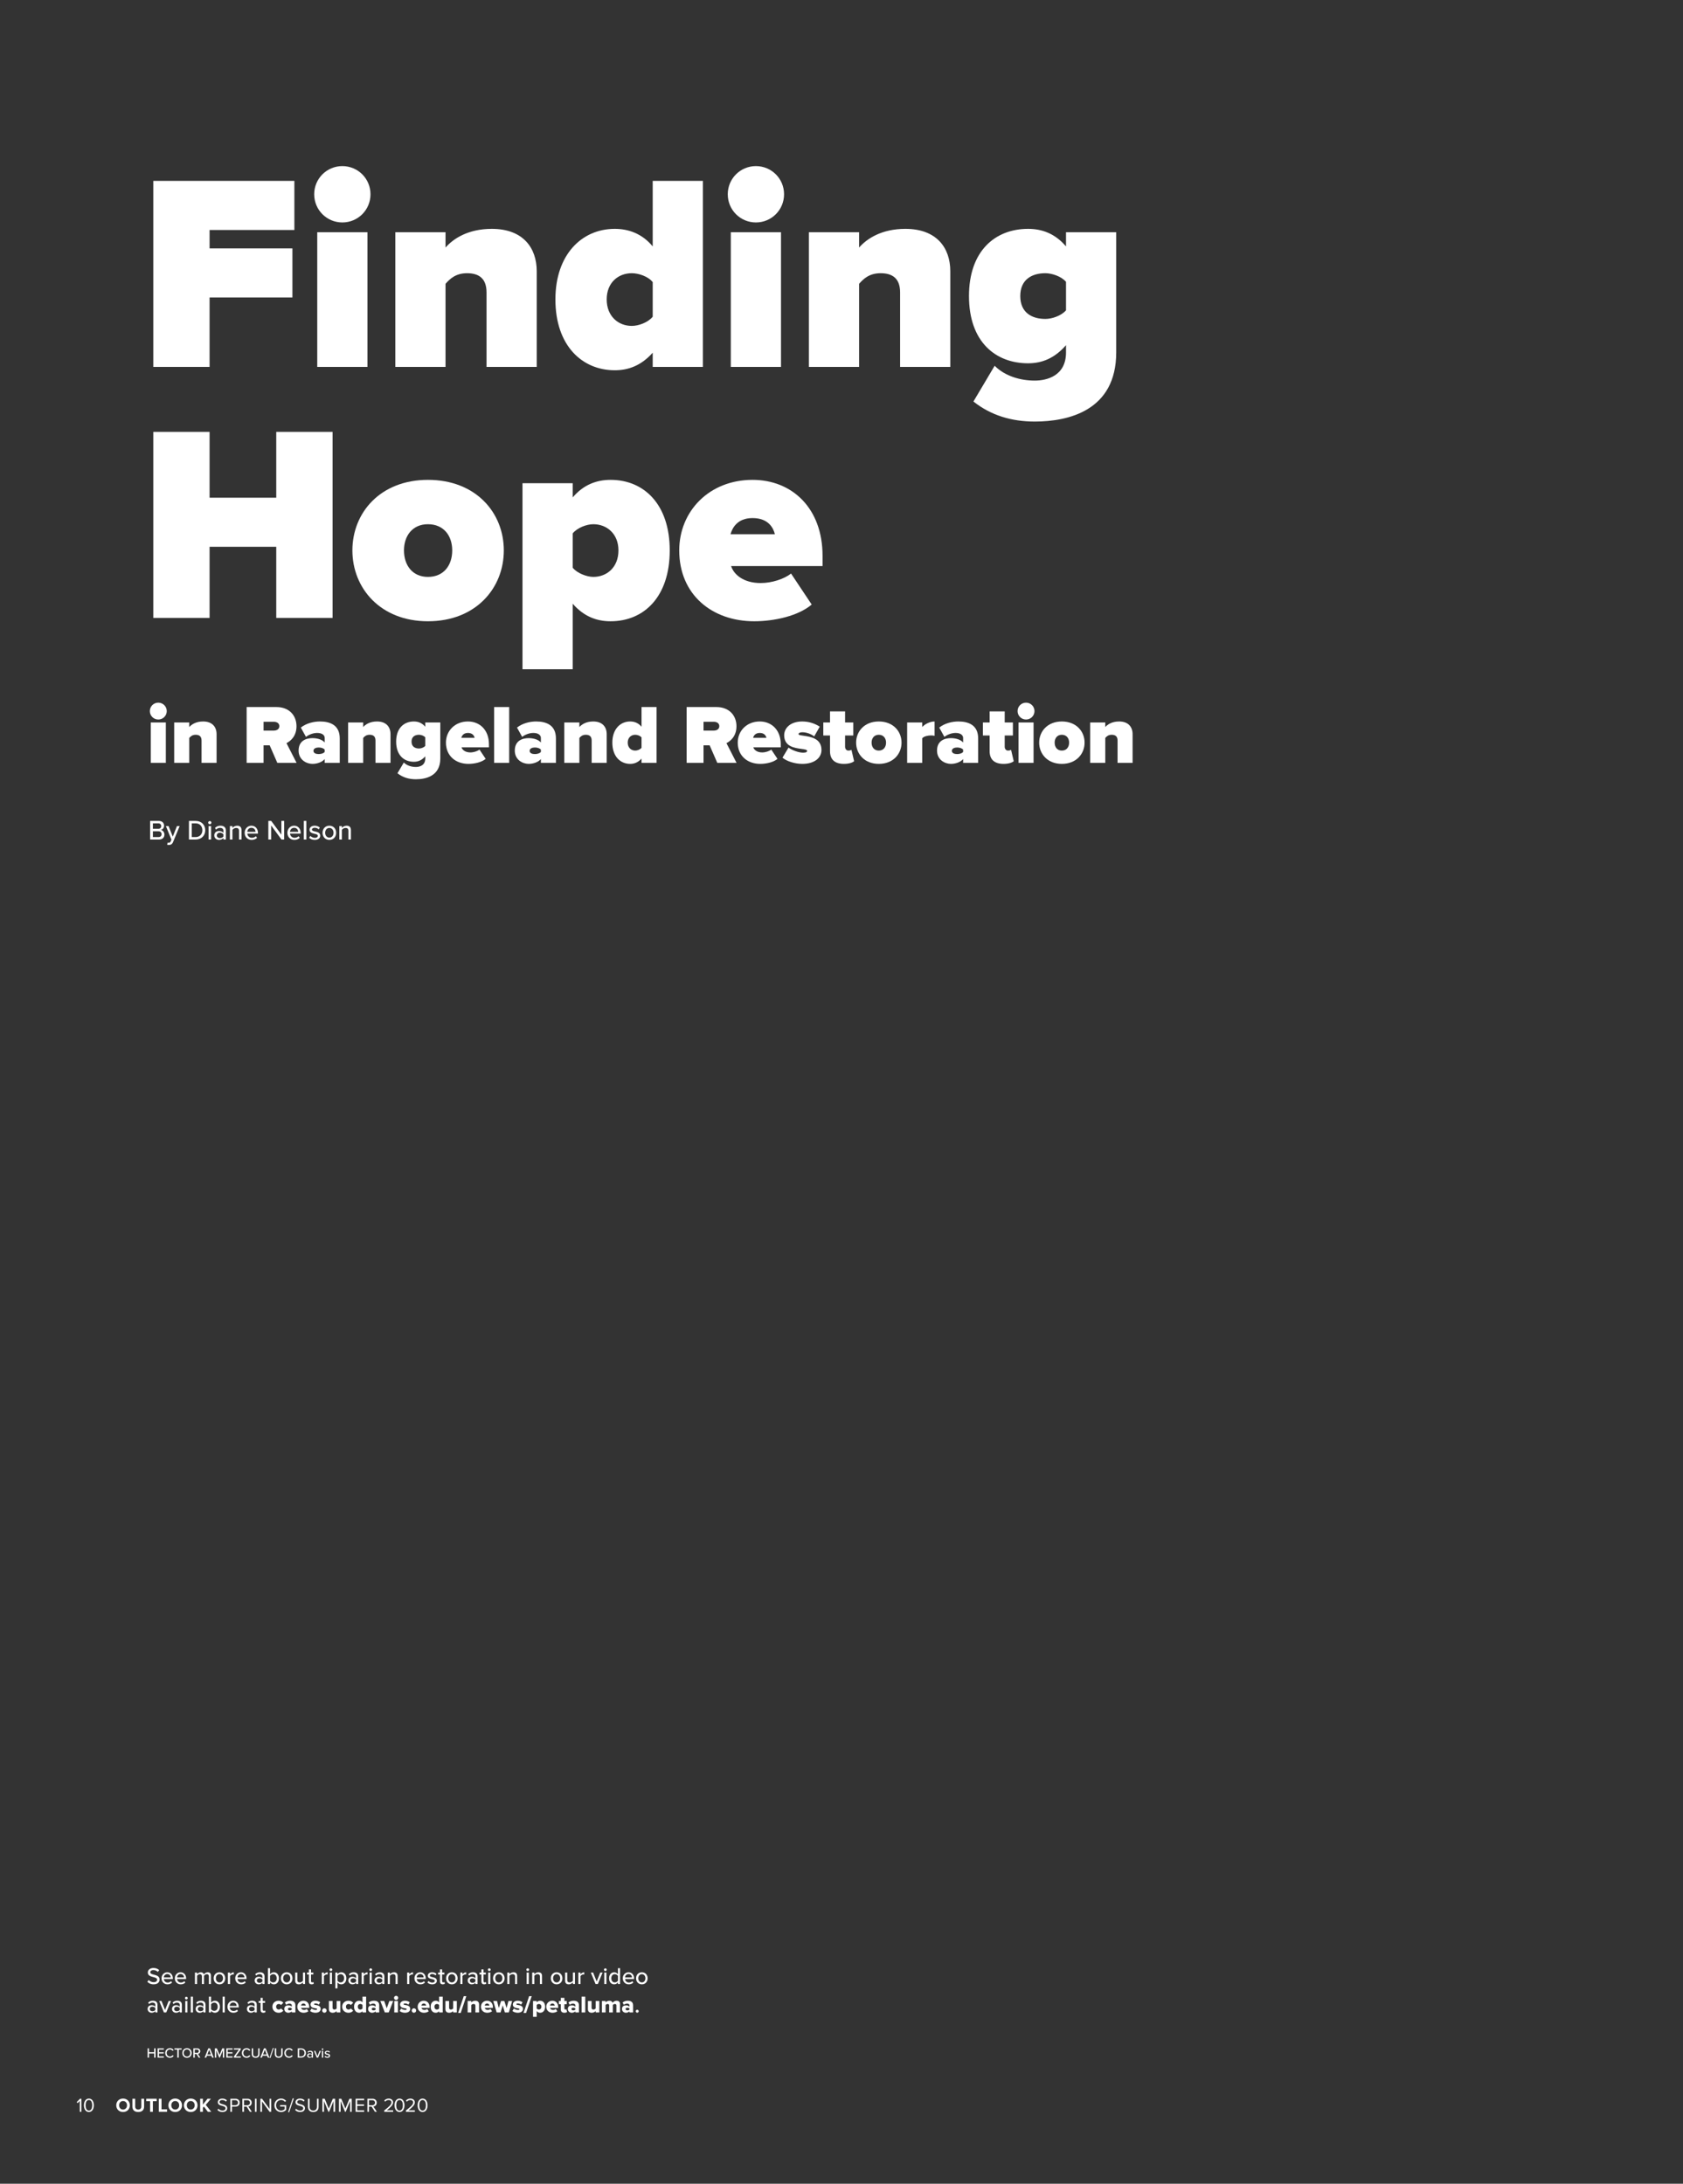 <?xml version="1.0" encoding="UTF-8"?>
<svg xmlns="http://www.w3.org/2000/svg" xmlns:xlink="http://www.w3.org/1999/xlink" width="603.5pt" height="783pt" viewBox="0 0 603.5 783" version="1.2">
<rect x="0" y="0" width="603.5" height="783" fill="#333333" stroke="none"/>
<defs>
<g>
<symbol overflow="visible" id="glyph0-0">
<path style="stroke:none;" d="M 0.547 0.625 L 3 0.625 L 3 -5.266 L 0.547 -5.266 Z M 2.781 -5.047 L 2.781 0.422 L 0.766 0.422 L 0.766 -5.047 Z M 2.781 -5.047 "/>
</symbol>
<symbol overflow="visible" id="glyph0-1">
<path style="stroke:none;" d="M 1.25 0 L 1.828 0 L 1.828 -4.672 L 1.312 -4.672 L 0.141 -3.469 L 0.5 -3.109 L 1.25 -3.906 Z M 1.25 0 "/>
</symbol>
<symbol overflow="visible" id="glyph0-2">
<path style="stroke:none;" d="M 0.359 -2.328 C 0.359 -1.203 0.859 0.078 2.141 0.078 C 3.422 0.078 3.922 -1.203 3.922 -2.328 C 3.922 -3.469 3.422 -4.734 2.141 -4.734 C 0.859 -4.734 0.359 -3.469 0.359 -2.328 Z M 3.328 -2.328 C 3.328 -1.406 3.031 -0.438 2.141 -0.438 C 1.25 -0.438 0.953 -1.406 0.953 -2.328 C 0.953 -3.266 1.25 -4.219 2.141 -4.219 C 3.031 -4.219 3.328 -3.266 3.328 -2.328 Z M 3.328 -2.328 "/>
</symbol>
<symbol overflow="visible" id="glyph0-3">
<path style="stroke:none;" d=""/>
</symbol>
<symbol overflow="visible" id="glyph0-4">
<path style="stroke:none;" d="M 0.266 -0.656 C 0.656 -0.219 1.25 0.078 2.062 0.078 C 3.312 0.078 3.781 -0.609 3.781 -1.281 C 3.781 -2.266 2.906 -2.5 2.156 -2.703 C 1.547 -2.875 1.016 -3.016 1.016 -3.484 C 1.016 -3.922 1.406 -4.219 1.969 -4.219 C 2.484 -4.219 2.969 -4.047 3.328 -3.656 L 3.672 -4.094 C 3.281 -4.5 2.734 -4.734 2.016 -4.734 C 1.094 -4.734 0.406 -4.219 0.406 -3.438 C 0.406 -2.531 1.25 -2.312 2 -2.125 C 2.609 -1.953 3.172 -1.797 3.172 -1.234 C 3.172 -0.875 2.906 -0.438 2.078 -0.438 C 1.422 -0.438 0.922 -0.75 0.609 -1.094 Z M 0.266 -0.656 "/>
</symbol>
<symbol overflow="visible" id="glyph0-5">
<path style="stroke:none;" d="M 0.547 0 L 1.125 0 L 1.125 -1.859 L 2.422 -1.859 C 3.344 -1.859 3.891 -2.5 3.891 -3.266 C 3.891 -4.031 3.359 -4.672 2.422 -4.672 L 0.547 -4.672 Z M 3.281 -3.266 C 3.281 -2.734 2.906 -2.375 2.359 -2.375 L 1.125 -2.375 L 1.125 -4.156 L 2.359 -4.156 C 2.906 -4.156 3.281 -3.781 3.281 -3.266 Z M 3.281 -3.266 "/>
</symbol>
<symbol overflow="visible" id="glyph0-6">
<path style="stroke:none;" d="M 3.25 0 L 3.938 0 L 2.672 -1.906 C 3.312 -1.953 3.891 -2.422 3.891 -3.266 C 3.891 -4.125 3.281 -4.672 2.422 -4.672 L 0.547 -4.672 L 0.547 0 L 1.125 0 L 1.125 -1.859 L 2.062 -1.859 Z M 3.281 -3.266 C 3.281 -2.734 2.906 -2.359 2.359 -2.359 L 1.125 -2.359 L 1.125 -4.156 L 2.359 -4.156 C 2.906 -4.156 3.281 -3.781 3.281 -3.266 Z M 3.281 -3.266 "/>
</symbol>
<symbol overflow="visible" id="glyph0-7">
<path style="stroke:none;" d="M 0.547 0 L 1.125 0 L 1.125 -4.672 L 0.547 -4.672 Z M 0.547 0 "/>
</symbol>
<symbol overflow="visible" id="glyph0-8">
<path style="stroke:none;" d="M 3.844 0 L 4.406 0 L 4.406 -4.672 L 3.828 -4.672 L 3.828 -1.016 L 1.141 -4.672 L 0.547 -4.672 L 0.547 0 L 1.125 0 L 1.125 -3.719 Z M 3.844 0 "/>
</symbol>
<symbol overflow="visible" id="glyph0-9">
<path style="stroke:none;" d="M 0.359 -2.328 C 0.359 -0.875 1.422 0.094 2.766 0.094 C 3.516 0.094 4.156 -0.234 4.594 -0.719 L 4.594 -2.406 L 2.406 -2.406 L 2.406 -1.891 L 4.016 -1.891 L 4.016 -0.938 C 3.781 -0.703 3.312 -0.422 2.766 -0.422 C 1.734 -0.422 0.953 -1.219 0.953 -2.328 C 0.953 -3.438 1.734 -4.234 2.766 -4.234 C 3.312 -4.234 3.812 -3.969 4.109 -3.578 L 4.578 -3.875 C 4.156 -4.375 3.578 -4.75 2.766 -4.75 C 1.422 -4.75 0.359 -3.781 0.359 -2.328 Z M 0.359 -2.328 "/>
</symbol>
<symbol overflow="visible" id="glyph0-10">
<path style="stroke:none;" d="M 0 0.141 L 0.406 0.141 L 2.078 -4.812 L 1.656 -4.812 Z M 0 0.141 "/>
</symbol>
<symbol overflow="visible" id="glyph0-11">
<path style="stroke:none;" d="M 0.547 -1.812 C 0.547 -0.672 1.188 0.078 2.453 0.078 C 3.719 0.078 4.359 -0.656 4.359 -1.812 L 4.359 -4.672 L 3.766 -4.672 L 3.766 -1.828 C 3.766 -0.969 3.312 -0.438 2.453 -0.438 C 1.594 -0.438 1.125 -0.969 1.125 -1.828 L 1.125 -4.672 L 0.547 -4.672 Z M 0.547 -1.812 "/>
</symbol>
<symbol overflow="visible" id="glyph0-12">
<path style="stroke:none;" d="M 4.531 0 L 5.109 0 L 5.109 -4.672 L 4.281 -4.672 L 2.828 -1.156 L 1.375 -4.672 L 0.547 -4.672 L 0.547 0 L 1.125 0 L 1.125 -3.844 L 2.703 0 L 2.953 0 L 4.531 -3.844 Z M 4.531 0 "/>
</symbol>
<symbol overflow="visible" id="glyph0-13">
<path style="stroke:none;" d="M 0.547 0 L 3.609 0 L 3.609 -0.516 L 1.125 -0.516 L 1.125 -2.125 L 3.562 -2.125 L 3.562 -2.641 L 1.125 -2.641 L 1.125 -4.156 L 3.609 -4.156 L 3.609 -4.672 L 0.547 -4.672 Z M 0.547 0 "/>
</symbol>
<symbol overflow="visible" id="glyph0-14">
<path style="stroke:none;" d="M 0.375 0 L 3.578 0 L 3.578 -0.516 L 1.297 -0.516 C 2.594 -1.547 3.562 -2.422 3.562 -3.359 C 3.562 -4.297 2.766 -4.734 2 -4.734 C 1.344 -4.734 0.734 -4.469 0.375 -4 L 0.734 -3.641 C 1 -3.984 1.438 -4.219 2 -4.219 C 2.484 -4.219 2.969 -3.969 2.969 -3.359 C 2.969 -2.562 2.062 -1.781 0.375 -0.469 Z M 0.375 0 "/>
</symbol>
<symbol overflow="visible" id="glyph1-0">
<path style="stroke:none;" d="M 0.469 0.625 L 2.922 0.625 L 2.922 -5.266 L 0.469 -5.266 Z M 2.688 -5.047 L 2.688 0.422 L 0.672 0.422 L 0.672 -5.047 Z M 2.688 -5.047 "/>
</symbol>
<symbol overflow="visible" id="glyph1-1">
<path style="stroke:none;" d="M 0.234 -2.328 C 0.234 -0.922 1.266 0.078 2.672 0.078 C 4.094 0.078 5.109 -0.922 5.109 -2.328 C 5.109 -3.734 4.094 -4.75 2.672 -4.75 C 1.266 -4.75 0.234 -3.734 0.234 -2.328 Z M 4.094 -2.328 C 4.094 -1.469 3.531 -0.797 2.672 -0.797 C 1.812 -0.797 1.266 -1.469 1.266 -2.328 C 1.266 -3.203 1.812 -3.859 2.672 -3.859 C 3.531 -3.859 4.094 -3.203 4.094 -2.328 Z M 4.094 -2.328 "/>
</symbol>
<symbol overflow="visible" id="glyph1-2">
<path style="stroke:none;" d="M 0.469 -1.859 C 0.469 -0.719 1.141 0.078 2.562 0.078 C 3.984 0.078 4.672 -0.703 4.672 -1.875 L 4.672 -4.672 L 3.656 -4.672 L 3.656 -1.891 C 3.656 -1.25 3.297 -0.797 2.562 -0.797 C 1.844 -0.797 1.469 -1.25 1.469 -1.891 L 1.469 -4.672 L 0.469 -4.672 Z M 0.469 -1.859 "/>
</symbol>
<symbol overflow="visible" id="glyph1-3">
<path style="stroke:none;" d="M 1.547 0 L 2.547 0 L 2.547 -3.797 L 3.906 -3.797 L 3.906 -4.672 L 0.172 -4.672 L 0.172 -3.797 L 1.547 -3.797 Z M 1.547 0 "/>
</symbol>
<symbol overflow="visible" id="glyph1-4">
<path style="stroke:none;" d="M 0.469 0 L 3.438 0 L 3.438 -0.875 L 1.453 -0.875 L 1.453 -4.672 L 0.469 -4.672 Z M 0.469 0 "/>
</symbol>
<symbol overflow="visible" id="glyph1-5">
<path style="stroke:none;" d="M 3.234 0 L 4.453 0 L 2.484 -2.484 L 4.328 -4.672 L 3.109 -4.672 L 1.453 -2.578 L 1.453 -4.672 L 0.469 -4.672 L 0.469 0 L 1.453 0 L 1.453 -1.438 L 1.812 -1.875 Z M 3.234 0 "/>
</symbol>
<symbol overflow="visible" id="glyph2-0">
<path style="stroke:none;" d="M 5.406 9 L 40.5 9 L 40.5 -75.203 L 5.406 -75.203 Z M 37.297 -72.203 L 37.297 6 L 8.5 6 L 8.5 -72.203 Z M 37.297 -72.203 "/>
</symbol>
<symbol overflow="visible" id="glyph2-1">
<path style="stroke:none;" d="M 5.406 0 L 25.594 0 L 25.594 -24.906 L 55.297 -24.906 L 55.297 -42.5 L 25.594 -42.5 L 25.594 -49.094 L 56 -49.094 L 56 -66.703 L 5.406 -66.703 Z M 5.406 0 "/>
</symbol>
<symbol overflow="visible" id="glyph2-2">
<path style="stroke:none;" d="M 14 -51.797 C 19.594 -51.797 24.094 -56.297 24.094 -61.906 C 24.094 -67.5 19.594 -72 14 -72 C 8.406 -72 3.906 -67.5 3.906 -61.906 C 3.906 -56.297 8.406 -51.797 14 -51.797 Z M 5 0 L 23 0 L 23 -48.297 L 5 -48.297 Z M 5 0 "/>
</symbol>
<symbol overflow="visible" id="glyph2-3">
<path style="stroke:none;" d="M 37.703 0 L 55.703 0 L 55.703 -34.297 C 55.703 -42.703 50.797 -49.5 39.594 -49.5 C 31.094 -49.5 25.797 -46 23 -42.797 L 23 -48.297 L 5 -48.297 L 5 0 L 23 0 L 23 -29.797 C 24.5 -31.5 26.594 -33.594 30.703 -33.594 C 35 -33.594 37.703 -31.703 37.703 -26.703 Z M 37.703 0 "/>
</symbol>
<symbol overflow="visible" id="glyph2-4">
<path style="stroke:none;" d="M 36.594 0 L 54.594 0 L 54.594 -66.703 L 36.594 -66.703 L 36.594 -43.203 C 32.797 -47.797 27.906 -49.5 23 -49.5 C 11.094 -49.5 1.703 -40.203 1.703 -24.203 C 1.703 -7.594 11.297 1.203 23 1.203 C 27.906 1.203 32.5 -0.5 36.594 -5.094 Z M 36.594 -18 C 34.906 -15.906 31.5 -14.703 29.094 -14.703 C 24.203 -14.703 20.094 -18.203 20.094 -24.203 C 20.094 -30.203 24.203 -33.594 29.094 -33.594 C 31.5 -33.594 34.906 -32.5 36.594 -30.406 Z M 36.594 -18 "/>
</symbol>
<symbol overflow="visible" id="glyph2-5">
<path style="stroke:none;" d="M 3.297 12.406 C 9.594 17.406 17 19.594 25.297 19.594 C 37.297 19.594 54.5 15.703 54.5 -5.203 L 54.5 -48.297 L 36.5 -48.297 L 36.5 -43.203 C 32.594 -47.797 27.906 -49.5 22.906 -49.5 C 11 -49.5 1.703 -41.5 1.703 -25.406 C 1.703 -8.906 11.297 -1.297 22.906 -1.297 C 27.906 -1.297 32.406 -3.094 36.5 -7.797 L 36.5 -5.203 C 36.5 3.297 29.5 4.906 25.297 4.906 C 20.094 4.906 14.594 3.297 10.906 -0.406 Z M 36.5 -20.297 C 34.797 -18.297 31.406 -17.203 29.094 -17.203 C 24.203 -17.203 20.094 -19.5 20.094 -25.406 C 20.094 -31.297 24.203 -33.594 29.094 -33.594 C 31.406 -33.594 34.797 -32.5 36.5 -30.5 Z M 36.5 -20.297 "/>
</symbol>
<symbol overflow="visible" id="glyph2-6">
<path style="stroke:none;" d=""/>
</symbol>
<symbol overflow="visible" id="glyph2-7">
<path style="stroke:none;" d="M 49.5 0 L 69.703 0 L 69.703 -66.703 L 49.5 -66.703 L 49.5 -43.094 L 25.594 -43.094 L 25.594 -66.703 L 5.406 -66.703 L 5.406 0 L 25.594 0 L 25.594 -25.5 L 49.5 -25.5 Z M 49.5 0 "/>
</symbol>
<symbol overflow="visible" id="glyph2-8">
<path style="stroke:none;" d="M 28.797 1.203 C 46 1.203 56 -10.703 56 -24.203 C 56 -37.703 46 -49.5 28.797 -49.5 C 11.703 -49.5 1.703 -37.703 1.703 -24.203 C 1.703 -10.703 11.703 1.203 28.797 1.203 Z M 28.797 -14.703 C 23.297 -14.703 20.203 -18.797 20.203 -24.203 C 20.203 -29.5 23.297 -33.594 28.797 -33.594 C 34.406 -33.594 37.5 -29.5 37.5 -24.203 C 37.5 -18.797 34.406 -14.703 28.797 -14.703 Z M 28.797 -14.703 "/>
</symbol>
<symbol overflow="visible" id="glyph2-9">
<path style="stroke:none;" d="M 23 18.406 L 23 -5.094 C 27 -0.5 31.594 1.203 36.594 1.203 C 48.594 1.203 57.797 -7.594 57.797 -24.203 C 57.797 -40.703 48.594 -49.5 36.594 -49.5 C 31.594 -49.5 26.906 -47.797 23 -43.203 L 23 -48.297 L 5 -48.297 L 5 18.406 Z M 39.406 -24.203 C 39.406 -18.094 35.203 -14.703 30.406 -14.703 C 28.094 -14.703 24.594 -16 23 -18 L 23 -30.297 C 24.703 -32.406 28.094 -33.594 30.406 -33.594 C 35.203 -33.594 39.406 -30.203 39.406 -24.203 Z M 39.406 -24.203 "/>
</symbol>
<symbol overflow="visible" id="glyph2-10">
<path style="stroke:none;" d="M 1.703 -24.203 C 1.703 -8.297 13.5 1.203 28.594 1.203 C 35.797 1.203 44.406 -0.703 49.203 -4.797 L 41.797 -15.906 C 39.406 -14 35 -12.5 30.906 -12.5 C 24.797 -12.5 21.297 -15.5 20.297 -18.594 L 53.094 -18.594 L 53.094 -22.297 C 53.094 -39.297 42.203 -49.5 28 -49.5 C 12.406 -49.5 1.703 -38.203 1.703 -24.203 Z M 28 -35.797 C 33.797 -35.797 35.5 -32.094 36 -30 L 20.094 -30 C 20.703 -32.203 22.5 -35.797 28 -35.797 Z M 28 -35.797 "/>
</symbol>
<symbol overflow="visible" id="glyph3-0">
<path style="stroke:none;" d="M 4.047 6.75 L 30.375 6.75 L 30.375 -56.406 L 4.047 -56.406 Z M 27.969 -54.156 L 27.969 4.5 L 6.375 4.5 L 6.375 -54.156 Z M 27.969 -54.156 "/>
</symbol>
<symbol overflow="visible" id="glyph3-1">
<path style="stroke:none;" d=""/>
</symbol>
<symbol overflow="visible" id="glyph4-0">
<path style="stroke:none;" d="M 1.625 2.703 L 12.156 2.703 L 12.156 -22.562 L 1.625 -22.562 Z M 11.188 -21.656 L 11.188 1.797 L 2.547 1.797 L 2.547 -21.656 Z M 11.188 -21.656 "/>
</symbol>
<symbol overflow="visible" id="glyph4-1">
<path style="stroke:none;" d="M 4.203 -15.547 C 5.875 -15.547 7.234 -16.891 7.234 -18.562 C 7.234 -20.25 5.875 -21.594 4.203 -21.594 C 2.516 -21.594 1.172 -20.25 1.172 -18.562 C 1.172 -16.891 2.516 -15.547 4.203 -15.547 Z M 1.5 0 L 6.906 0 L 6.906 -14.484 L 1.5 -14.484 Z M 1.5 0 "/>
</symbol>
<symbol overflow="visible" id="glyph4-2">
<path style="stroke:none;" d="M 11.312 0 L 16.703 0 L 16.703 -10.297 C 16.703 -12.812 15.234 -14.844 11.875 -14.844 C 9.328 -14.844 7.734 -13.797 6.906 -12.844 L 6.906 -14.484 L 1.5 -14.484 L 1.5 0 L 6.906 0 L 6.906 -8.938 C 7.344 -9.453 7.984 -10.078 9.203 -10.078 C 10.5 -10.078 11.312 -9.516 11.312 -8.016 Z M 11.312 0 "/>
</symbol>
<symbol overflow="visible" id="glyph4-3">
<path style="stroke:none;" d=""/>
</symbol>
<symbol overflow="visible" id="glyph4-4">
<path style="stroke:none;" d="M 12.625 0 L 19.531 0 L 15.906 -7.078 C 17.484 -7.859 19.5 -9.688 19.5 -13.141 C 19.5 -16.891 16.984 -20.016 12.297 -20.016 L 1.625 -20.016 L 1.625 0 L 7.688 0 L 7.688 -6.297 L 9.875 -6.297 Z M 13.344 -13.172 C 13.344 -12.062 12.391 -11.578 11.375 -11.578 L 7.688 -11.578 L 7.688 -14.734 L 11.375 -14.734 C 12.391 -14.734 13.344 -14.25 13.344 -13.172 Z M 13.344 -13.172 "/>
</symbol>
<symbol overflow="visible" id="glyph4-5">
<path style="stroke:none;" d="M 9.875 0 L 15.266 0 L 15.266 -8.766 C 15.266 -13.594 11.766 -14.844 8.156 -14.844 C 5.969 -14.844 3.266 -14.219 1.312 -12.656 L 3.156 -9.328 C 4.297 -10.203 5.812 -10.734 7.172 -10.734 C 8.938 -10.734 9.875 -9.953 9.875 -8.938 L 9.875 -7.297 C 9.094 -8.281 7.375 -8.875 5.484 -8.875 C 3.328 -8.875 0.516 -8.016 0.516 -4.406 C 0.516 -1.109 3.328 0.359 5.484 0.359 C 7.297 0.359 9.062 -0.359 9.875 -1.375 Z M 9.875 -3.938 C 9.516 -3.422 8.578 -3.156 7.734 -3.156 C 6.844 -3.156 5.844 -3.422 5.844 -4.312 C 5.844 -5.219 6.844 -5.516 7.734 -5.516 C 8.578 -5.516 9.516 -5.25 9.875 -4.734 Z M 9.875 -3.938 "/>
</symbol>
<symbol overflow="visible" id="glyph4-6">
<path style="stroke:none;" d="M 0.984 3.719 C 2.875 5.219 5.094 5.875 7.594 5.875 C 11.188 5.875 16.344 4.703 16.344 -1.562 L 16.344 -14.484 L 10.953 -14.484 L 10.953 -12.953 C 9.781 -14.344 8.375 -14.844 6.875 -14.844 C 3.297 -14.844 0.516 -12.453 0.516 -7.625 C 0.516 -2.672 3.391 -0.391 6.875 -0.391 C 8.375 -0.391 9.719 -0.938 10.953 -2.344 L 10.953 -1.562 C 10.953 0.984 8.844 1.469 7.594 1.469 C 6.031 1.469 4.375 0.984 3.266 -0.125 Z M 10.953 -6.094 C 10.438 -5.484 9.422 -5.156 8.734 -5.156 C 7.266 -5.156 6.031 -5.844 6.031 -7.625 C 6.031 -9.391 7.266 -10.078 8.734 -10.078 C 9.422 -10.078 10.438 -9.75 10.953 -9.156 Z M 10.953 -6.094 "/>
</symbol>
<symbol overflow="visible" id="glyph4-7">
<path style="stroke:none;" d="M 0.516 -7.266 C 0.516 -2.484 4.047 0.359 8.578 0.359 C 10.734 0.359 13.312 -0.203 14.766 -1.438 L 12.547 -4.766 C 11.812 -4.203 10.5 -3.75 9.266 -3.75 C 7.438 -3.75 6.391 -4.656 6.094 -5.578 L 15.938 -5.578 L 15.938 -6.688 C 15.938 -11.797 12.656 -14.844 8.406 -14.844 C 3.719 -14.844 0.516 -11.453 0.516 -7.266 Z M 8.406 -10.734 C 10.141 -10.734 10.656 -9.625 10.797 -9 L 6.031 -9 C 6.203 -9.656 6.75 -10.734 8.406 -10.734 Z M 8.406 -10.734 "/>
</symbol>
<symbol overflow="visible" id="glyph4-8">
<path style="stroke:none;" d="M 1.5 0 L 6.906 0 L 6.906 -20.016 L 1.5 -20.016 Z M 1.5 0 "/>
</symbol>
<symbol overflow="visible" id="glyph4-9">
<path style="stroke:none;" d="M 10.984 0 L 16.375 0 L 16.375 -20.016 L 10.984 -20.016 L 10.984 -12.953 C 9.844 -14.344 8.375 -14.844 6.906 -14.844 C 3.328 -14.844 0.516 -12.062 0.516 -7.266 C 0.516 -2.281 3.391 0.359 6.906 0.359 C 8.375 0.359 9.75 -0.156 10.984 -1.531 Z M 10.984 -5.406 C 10.469 -4.766 9.453 -4.406 8.734 -4.406 C 7.266 -4.406 6.031 -5.453 6.031 -7.266 C 6.031 -9.062 7.266 -10.078 8.734 -10.078 C 9.453 -10.078 10.469 -9.75 10.984 -9.125 Z M 10.984 -5.406 "/>
</symbol>
<symbol overflow="visible" id="glyph4-10">
<path style="stroke:none;" d="M 0.266 -1.859 C 1.828 -0.562 4.703 0.359 7.375 0.359 C 11.672 0.359 14.25 -1.734 14.25 -4.625 C 14.25 -8.797 10.312 -9.359 7.891 -9.719 C 6.453 -9.938 6.031 -9.984 6.031 -10.375 C 6.031 -10.703 6.594 -10.984 7.375 -10.984 C 9.062 -10.984 10.734 -10.234 11.641 -9.484 L 13.625 -12.984 C 11.938 -14.094 9.781 -14.844 7.344 -14.844 C 3.156 -14.844 0.875 -12.516 0.875 -9.906 C 0.875 -5.844 4.625 -5.344 7.047 -5.016 C 8.219 -4.859 9.094 -4.734 9.094 -4.297 C 9.094 -3.938 8.766 -3.656 7.656 -3.656 C 6.031 -3.656 3.562 -4.594 2.438 -5.484 Z M 0.266 -1.859 "/>
</symbol>
<symbol overflow="visible" id="glyph4-11">
<path style="stroke:none;" d="M 7.594 0.359 C 9.422 0.359 10.688 -0.094 11.25 -0.594 L 10.297 -4.688 C 10.172 -4.562 9.688 -4.406 9.203 -4.406 C 8.484 -4.406 8.016 -5.016 8.016 -5.766 L 8.016 -9.812 L 10.953 -9.812 L 10.953 -14.484 L 8.016 -14.484 L 8.016 -18.453 L 2.609 -18.453 L 2.609 -14.484 L 0.203 -14.484 L 0.203 -9.812 L 2.609 -9.812 L 2.609 -4.203 C 2.609 -1.172 4.375 0.359 7.594 0.359 Z M 7.594 0.359 "/>
</symbol>
<symbol overflow="visible" id="glyph4-12">
<path style="stroke:none;" d="M 8.641 0.359 C 13.797 0.359 16.797 -3.203 16.797 -7.266 C 16.797 -11.312 13.797 -14.844 8.641 -14.844 C 3.516 -14.844 0.516 -11.312 0.516 -7.266 C 0.516 -3.203 3.516 0.359 8.641 0.359 Z M 8.641 -4.406 C 6.984 -4.406 6.062 -5.641 6.062 -7.266 C 6.062 -8.844 6.984 -10.078 8.641 -10.078 C 10.312 -10.078 11.25 -8.844 11.25 -7.266 C 11.25 -5.641 10.312 -4.406 8.641 -4.406 Z M 8.641 -4.406 "/>
</symbol>
<symbol overflow="visible" id="glyph4-13">
<path style="stroke:none;" d="M 1.5 0 L 6.906 0 L 6.906 -8.812 C 7.5 -9.547 8.969 -9.844 10.109 -9.844 C 10.625 -9.844 11.062 -9.781 11.344 -9.688 L 11.344 -14.844 C 9.688 -14.844 7.797 -13.891 6.906 -12.844 L 6.906 -14.484 L 1.5 -14.484 Z M 1.5 0 "/>
</symbol>
<symbol overflow="visible" id="glyph5-0">
<path style="stroke:none;" d="M 0.734 0.906 L 4.25 0.906 L 4.25 -7.516 L 0.734 -7.516 Z M 3.938 -7.219 L 3.938 0.594 L 1.047 0.594 L 1.047 -7.219 Z M 3.938 -7.219 "/>
</symbol>
<symbol overflow="visible" id="glyph5-1">
<path style="stroke:none;" d="M 0.734 0 L 3.953 0 C 5.188 0 5.875 -0.75 5.875 -1.797 C 5.875 -2.609 5.297 -3.328 4.594 -3.438 C 5.203 -3.562 5.75 -4.125 5.75 -4.969 C 5.75 -5.938 5.062 -6.672 3.875 -6.672 L 0.734 -6.672 Z M 1.734 -3.844 L 1.734 -5.797 L 3.688 -5.797 C 4.344 -5.797 4.719 -5.359 4.719 -4.812 C 4.719 -4.266 4.344 -3.844 3.688 -3.844 Z M 1.734 -0.875 L 1.734 -2.953 L 3.734 -2.953 C 4.469 -2.953 4.844 -2.484 4.844 -1.938 C 4.844 -1.281 4.438 -0.875 3.734 -0.875 Z M 1.734 -0.875 "/>
</symbol>
<symbol overflow="visible" id="glyph5-2">
<path style="stroke:none;" d="M 0.625 1.078 L 0.484 1.891 C 0.625 1.938 0.891 1.953 1.047 1.953 C 1.734 1.953 2.266 1.688 2.578 0.922 L 4.953 -4.828 L 3.984 -4.828 L 2.484 -1.047 L 0.969 -4.828 L 0.016 -4.828 L 2 0.047 L 1.719 0.688 C 1.562 1.047 1.344 1.156 1.016 1.156 C 0.906 1.156 0.734 1.125 0.625 1.078 Z M 0.625 1.078 "/>
</symbol>
<symbol overflow="visible" id="glyph5-3">
<path style="stroke:none;" d=""/>
</symbol>
<symbol overflow="visible" id="glyph5-4">
<path style="stroke:none;" d="M 0.734 0 L 3.125 0 C 5.203 0 6.578 -1.406 6.578 -3.328 C 6.578 -5.25 5.203 -6.672 3.125 -6.672 L 0.734 -6.672 Z M 1.734 -0.875 L 1.734 -5.797 L 3.125 -5.797 C 4.688 -5.797 5.547 -4.703 5.547 -3.328 C 5.547 -1.984 4.656 -0.875 3.125 -0.875 Z M 1.734 -0.875 "/>
</symbol>
<symbol overflow="visible" id="glyph5-5">
<path style="stroke:none;" d="M 1.156 -5.469 C 1.484 -5.469 1.734 -5.734 1.734 -6.047 C 1.734 -6.375 1.484 -6.625 1.156 -6.625 C 0.844 -6.625 0.578 -6.375 0.578 -6.047 C 0.578 -5.734 0.844 -5.469 1.156 -5.469 Z M 0.719 0 L 1.625 0 L 1.625 -4.828 L 0.719 -4.828 Z M 0.719 0 "/>
</symbol>
<symbol overflow="visible" id="glyph5-6">
<path style="stroke:none;" d="M 3.703 0 L 4.594 0 L 4.594 -3.266 C 4.594 -4.484 3.703 -4.953 2.656 -4.953 C 1.875 -4.953 1.219 -4.688 0.688 -4.156 L 1.062 -3.547 C 1.5 -3.969 1.969 -4.188 2.516 -4.188 C 3.203 -4.188 3.703 -3.812 3.703 -3.219 L 3.703 -2.422 C 3.328 -2.844 2.766 -3.062 2.125 -3.062 C 1.312 -3.062 0.438 -2.578 0.438 -1.484 C 0.438 -0.422 1.312 0.125 2.125 0.125 C 2.766 0.125 3.312 -0.109 3.703 -0.531 Z M 3.703 -1.062 C 3.438 -0.703 2.953 -0.516 2.453 -0.516 C 1.812 -0.516 1.344 -0.906 1.344 -1.469 C 1.344 -2.047 1.812 -2.438 2.453 -2.438 C 2.953 -2.438 3.438 -2.234 3.703 -1.875 Z M 3.703 -1.062 "/>
</symbol>
<symbol overflow="visible" id="glyph5-7">
<path style="stroke:none;" d="M 3.984 0 L 4.875 0 L 4.875 -3.391 C 4.875 -4.406 4.344 -4.953 3.328 -4.953 C 2.578 -4.953 1.938 -4.547 1.625 -4.156 L 1.625 -4.828 L 0.719 -4.828 L 0.719 0 L 1.625 0 L 1.625 -3.453 C 1.875 -3.812 2.391 -4.156 2.953 -4.156 C 3.562 -4.156 3.984 -3.891 3.984 -3.094 Z M 3.984 0 "/>
</symbol>
<symbol overflow="visible" id="glyph5-8">
<path style="stroke:none;" d="M 0.422 -2.422 C 0.422 -0.906 1.484 0.125 2.922 0.125 C 3.703 0.125 4.375 -0.125 4.859 -0.594 L 4.438 -1.188 C 4.078 -0.812 3.516 -0.625 3.016 -0.625 C 2.047 -0.625 1.438 -1.297 1.375 -2.125 L 5.188 -2.125 L 5.188 -2.344 C 5.188 -3.812 4.297 -4.953 2.844 -4.953 C 1.438 -4.953 0.422 -3.812 0.422 -2.422 Z M 2.844 -4.203 C 3.859 -4.203 4.297 -3.406 4.312 -2.766 L 1.359 -2.766 C 1.406 -3.438 1.875 -4.203 2.844 -4.203 Z M 2.844 -4.203 "/>
</symbol>
<symbol overflow="visible" id="glyph5-9">
<path style="stroke:none;" d="M 5.438 0 L 6.406 0 L 6.406 -6.672 L 5.406 -6.672 L 5.406 -1.75 L 1.766 -6.672 L 0.734 -6.672 L 0.734 0 L 1.734 0 L 1.734 -5.047 Z M 5.438 0 "/>
</symbol>
<symbol overflow="visible" id="glyph5-10">
<path style="stroke:none;" d="M 0.719 0 L 1.625 0 L 1.625 -6.672 L 0.719 -6.672 Z M 0.719 0 "/>
</symbol>
<symbol overflow="visible" id="glyph5-11">
<path style="stroke:none;" d="M 0.297 -0.625 C 0.797 -0.125 1.5 0.125 2.312 0.125 C 3.578 0.125 4.266 -0.531 4.266 -1.359 C 4.266 -2.469 3.266 -2.703 2.422 -2.891 C 1.812 -3.031 1.297 -3.141 1.297 -3.547 C 1.297 -3.938 1.688 -4.219 2.297 -4.219 C 2.906 -4.219 3.438 -3.969 3.719 -3.625 L 4.125 -4.266 C 3.703 -4.656 3.109 -4.953 2.281 -4.953 C 1.094 -4.953 0.438 -4.297 0.438 -3.516 C 0.438 -2.484 1.406 -2.266 2.219 -2.062 C 2.844 -1.938 3.391 -1.797 3.391 -1.344 C 3.391 -0.906 3.031 -0.594 2.344 -0.594 C 1.703 -0.594 1.062 -0.938 0.734 -1.297 Z M 0.297 -0.625 "/>
</symbol>
<symbol overflow="visible" id="glyph5-12">
<path style="stroke:none;" d="M 2.859 0.125 C 4.375 0.125 5.297 -1.016 5.297 -2.422 C 5.297 -3.812 4.375 -4.953 2.859 -4.953 C 1.359 -4.953 0.422 -3.812 0.422 -2.422 C 0.422 -1.016 1.359 0.125 2.859 0.125 Z M 2.859 -0.688 C 1.906 -0.688 1.359 -1.5 1.359 -2.422 C 1.359 -3.328 1.906 -4.156 2.859 -4.156 C 3.828 -4.156 4.359 -3.328 4.359 -2.422 C 4.359 -1.5 3.828 -0.688 2.859 -0.688 Z M 2.859 -0.688 "/>
</symbol>
<symbol overflow="visible" id="glyph6-0">
<path style="stroke:none;" d="M 0.625 0.766 L 3.609 0.766 L 3.609 -6.391 L 0.625 -6.391 Z M 3.344 -6.141 L 3.344 0.516 L 0.891 0.516 L 0.891 -6.141 Z M 3.344 -6.141 "/>
</symbol>
<symbol overflow="visible" id="glyph6-1">
<path style="stroke:none;" d="M 0.281 -0.797 C 0.766 -0.266 1.5 0.109 2.516 0.109 C 4.047 0.109 4.656 -0.719 4.656 -1.609 C 4.656 -2.812 3.578 -3.109 2.656 -3.344 C 1.953 -3.531 1.328 -3.688 1.328 -4.203 C 1.328 -4.672 1.766 -5 2.391 -5 C 3.016 -5 3.609 -4.797 4.031 -4.328 L 4.531 -4.969 C 4.031 -5.469 3.344 -5.75 2.469 -5.75 C 1.281 -5.75 0.453 -5.078 0.453 -4.141 C 0.453 -2.984 1.516 -2.719 2.422 -2.484 C 3.141 -2.297 3.797 -2.125 3.797 -1.531 C 3.797 -1.125 3.469 -0.656 2.547 -0.656 C 1.766 -0.656 1.141 -1.031 0.766 -1.453 Z M 0.281 -0.797 "/>
</symbol>
<symbol overflow="visible" id="glyph6-2">
<path style="stroke:none;" d="M 0.359 -2.062 C 0.359 -0.766 1.266 0.109 2.484 0.109 C 3.141 0.109 3.719 -0.109 4.125 -0.516 L 3.781 -1.016 C 3.469 -0.703 2.984 -0.531 2.562 -0.531 C 1.734 -0.531 1.219 -1.109 1.172 -1.797 L 4.406 -1.797 L 4.406 -1.984 C 4.406 -3.25 3.641 -4.203 2.406 -4.203 C 1.219 -4.203 0.359 -3.25 0.359 -2.062 Z M 2.406 -3.578 C 3.281 -3.578 3.641 -2.906 3.656 -2.359 L 1.156 -2.359 C 1.203 -2.922 1.594 -3.578 2.406 -3.578 Z M 2.406 -3.578 "/>
</symbol>
<symbol overflow="visible" id="glyph6-3">
<path style="stroke:none;" d=""/>
</symbol>
<symbol overflow="visible" id="glyph6-4">
<path style="stroke:none;" d="M 5.609 0 L 6.359 0 L 6.359 -2.969 C 6.359 -3.797 5.953 -4.203 5.203 -4.203 C 4.594 -4.203 4.047 -3.828 3.812 -3.438 C 3.688 -3.891 3.328 -4.203 2.703 -4.203 C 2.094 -4.203 1.547 -3.781 1.375 -3.531 L 1.375 -4.109 L 0.609 -4.109 L 0.609 0 L 1.375 0 L 1.375 -2.938 C 1.578 -3.234 1.984 -3.531 2.375 -3.531 C 2.906 -3.531 3.109 -3.219 3.109 -2.734 L 3.109 0 L 3.875 0 L 3.875 -2.938 C 4.062 -3.234 4.469 -3.531 4.891 -3.531 C 5.391 -3.531 5.609 -3.219 5.609 -2.734 Z M 5.609 0 "/>
</symbol>
<symbol overflow="visible" id="glyph6-5">
<path style="stroke:none;" d="M 2.438 0.109 C 3.719 0.109 4.5 -0.859 4.5 -2.062 C 4.5 -3.234 3.719 -4.203 2.438 -4.203 C 1.156 -4.203 0.359 -3.234 0.359 -2.062 C 0.359 -0.859 1.156 0.109 2.438 0.109 Z M 2.438 -0.578 C 1.609 -0.578 1.156 -1.281 1.156 -2.062 C 1.156 -2.828 1.609 -3.531 2.438 -3.531 C 3.25 -3.531 3.703 -2.828 3.703 -2.062 C 3.703 -1.281 3.25 -0.578 2.438 -0.578 Z M 2.438 -0.578 "/>
</symbol>
<symbol overflow="visible" id="glyph6-6">
<path style="stroke:none;" d="M 0.609 0 L 1.375 0 L 1.375 -2.859 C 1.562 -3.156 2.078 -3.453 2.453 -3.453 C 2.562 -3.453 2.641 -3.438 2.719 -3.422 L 2.719 -4.203 C 2.172 -4.203 1.688 -3.891 1.375 -3.469 L 1.375 -4.109 L 0.609 -4.109 Z M 0.609 0 "/>
</symbol>
<symbol overflow="visible" id="glyph6-7">
<path style="stroke:none;" d="M 3.141 0 L 3.906 0 L 3.906 -2.766 C 3.906 -3.812 3.156 -4.203 2.266 -4.203 C 1.594 -4.203 1.031 -3.984 0.578 -3.531 L 0.906 -3.016 C 1.281 -3.375 1.672 -3.547 2.141 -3.547 C 2.734 -3.547 3.141 -3.25 3.141 -2.734 L 3.141 -2.062 C 2.828 -2.422 2.359 -2.594 1.797 -2.594 C 1.109 -2.594 0.375 -2.188 0.375 -1.266 C 0.375 -0.359 1.125 0.109 1.797 0.109 C 2.359 0.109 2.828 -0.094 3.141 -0.453 Z M 3.141 -0.906 C 2.922 -0.594 2.516 -0.438 2.094 -0.438 C 1.531 -0.438 1.141 -0.766 1.141 -1.25 C 1.141 -1.734 1.531 -2.062 2.094 -2.062 C 2.516 -2.062 2.922 -1.906 3.141 -1.594 Z M 3.141 -0.906 "/>
</symbol>
<symbol overflow="visible" id="glyph6-8">
<path style="stroke:none;" d="M 0.609 0 L 1.375 0 L 1.375 -0.594 C 1.688 -0.172 2.172 0.109 2.719 0.109 C 3.781 0.109 4.547 -0.703 4.547 -2.047 C 4.547 -3.359 3.797 -4.203 2.719 -4.203 C 2.188 -4.203 1.703 -3.953 1.375 -3.516 L 1.375 -5.672 L 0.609 -5.672 Z M 1.375 -1.172 L 1.375 -2.922 C 1.578 -3.25 2.047 -3.531 2.516 -3.531 C 3.281 -3.531 3.75 -2.906 3.75 -2.047 C 3.75 -1.188 3.281 -0.578 2.516 -0.578 C 2.047 -0.578 1.578 -0.844 1.375 -1.172 Z M 1.375 -1.172 "/>
</symbol>
<symbol overflow="visible" id="glyph6-9">
<path style="stroke:none;" d="M 3.391 0 L 4.141 0 L 4.141 -4.109 L 3.391 -4.109 L 3.391 -1.156 C 3.156 -0.844 2.719 -0.578 2.25 -0.578 C 1.719 -0.578 1.375 -0.781 1.375 -1.469 L 1.375 -4.109 L 0.609 -4.109 L 0.609 -1.203 C 0.609 -0.344 1.047 0.109 1.922 0.109 C 2.547 0.109 3.062 -0.219 3.391 -0.562 Z M 3.391 0 "/>
</symbol>
<symbol overflow="visible" id="glyph6-10">
<path style="stroke:none;" d="M 1.75 0.109 C 2.141 0.109 2.375 -0.016 2.547 -0.156 L 2.344 -0.734 C 2.266 -0.656 2.109 -0.578 1.922 -0.578 C 1.672 -0.578 1.531 -0.797 1.531 -1.078 L 1.531 -3.438 L 2.359 -3.438 L 2.359 -4.109 L 1.531 -4.109 L 1.531 -5.234 L 0.766 -5.234 L 0.766 -4.109 L 0.078 -4.109 L 0.078 -3.438 L 0.766 -3.438 L 0.766 -0.906 C 0.766 -0.266 1.094 0.109 1.75 0.109 Z M 1.75 0.109 "/>
</symbol>
<symbol overflow="visible" id="glyph6-11">
<path style="stroke:none;" d="M 0.984 -4.656 C 1.266 -4.656 1.484 -4.875 1.484 -5.141 C 1.484 -5.422 1.266 -5.625 0.984 -5.625 C 0.719 -5.625 0.5 -5.422 0.5 -5.141 C 0.5 -4.875 0.719 -4.656 0.984 -4.656 Z M 0.609 0 L 1.375 0 L 1.375 -4.109 L 0.609 -4.109 Z M 0.609 0 "/>
</symbol>
<symbol overflow="visible" id="glyph6-12">
<path style="stroke:none;" d="M 1.375 1.562 L 1.375 -0.594 C 1.703 -0.141 2.188 0.109 2.719 0.109 C 3.797 0.109 4.547 -0.719 4.547 -2.062 C 4.547 -3.406 3.797 -4.203 2.719 -4.203 C 2.172 -4.203 1.672 -3.922 1.375 -3.516 L 1.375 -4.109 L 0.609 -4.109 L 0.609 1.562 Z M 3.75 -2.062 C 3.75 -1.203 3.281 -0.578 2.516 -0.578 C 2.047 -0.578 1.578 -0.859 1.375 -1.188 L 1.375 -2.922 C 1.578 -3.25 2.047 -3.531 2.516 -3.531 C 3.281 -3.531 3.75 -2.906 3.75 -2.062 Z M 3.75 -2.062 "/>
</symbol>
<symbol overflow="visible" id="glyph6-13">
<path style="stroke:none;" d="M 3.391 0 L 4.141 0 L 4.141 -2.875 C 4.141 -3.75 3.703 -4.203 2.828 -4.203 C 2.188 -4.203 1.656 -3.859 1.375 -3.531 L 1.375 -4.109 L 0.609 -4.109 L 0.609 0 L 1.375 0 L 1.375 -2.938 C 1.594 -3.234 2.031 -3.531 2.5 -3.531 C 3.031 -3.531 3.391 -3.312 3.391 -2.625 Z M 3.391 0 "/>
</symbol>
<symbol overflow="visible" id="glyph6-14">
<path style="stroke:none;" d="M 0.25 -0.531 C 0.672 -0.109 1.281 0.109 1.969 0.109 C 3.047 0.109 3.625 -0.453 3.625 -1.156 C 3.625 -2.094 2.766 -2.297 2.062 -2.453 C 1.547 -2.578 1.109 -2.672 1.109 -3.016 C 1.109 -3.344 1.422 -3.594 1.953 -3.594 C 2.469 -3.594 2.922 -3.375 3.156 -3.078 L 3.5 -3.625 C 3.156 -3.953 2.641 -4.203 1.938 -4.203 C 0.938 -4.203 0.375 -3.641 0.375 -2.984 C 0.375 -2.109 1.188 -1.922 1.891 -1.766 C 2.406 -1.641 2.875 -1.531 2.875 -1.141 C 2.875 -0.781 2.578 -0.516 2 -0.516 C 1.438 -0.516 0.906 -0.797 0.625 -1.094 Z M 0.25 -0.531 "/>
</symbol>
<symbol overflow="visible" id="glyph6-15">
<path style="stroke:none;" d="M 1.703 0 L 2.531 0 L 4.219 -4.109 L 3.391 -4.109 L 2.109 -0.891 L 0.828 -4.109 L 0.016 -4.109 Z M 1.703 0 "/>
</symbol>
<symbol overflow="visible" id="glyph6-16">
<path style="stroke:none;" d="M 3.531 0 L 4.297 0 L 4.297 -5.672 L 3.531 -5.672 L 3.531 -3.516 C 3.203 -3.953 2.719 -4.203 2.188 -4.203 C 1.125 -4.203 0.359 -3.359 0.359 -2.047 C 0.359 -0.703 1.125 0.109 2.188 0.109 C 2.734 0.109 3.234 -0.172 3.531 -0.594 Z M 3.531 -1.172 C 3.328 -0.844 2.859 -0.578 2.391 -0.578 C 1.625 -0.578 1.156 -1.203 1.156 -2.047 C 1.156 -2.906 1.625 -3.531 2.391 -3.531 C 2.859 -3.531 3.328 -3.25 3.531 -2.922 Z M 3.531 -1.172 "/>
</symbol>
<symbol overflow="visible" id="glyph6-17">
<path style="stroke:none;" d="M 0.609 0 L 1.375 0 L 1.375 -5.672 L 0.609 -5.672 Z M 0.609 0 "/>
</symbol>
<symbol overflow="visible" id="glyph6-18">
<path style="stroke:none;" d="M 0.469 -0.438 C 0.469 -0.156 0.719 0.094 1 0.094 C 1.297 0.094 1.531 -0.156 1.531 -0.438 C 1.531 -0.734 1.297 -0.969 1 -0.969 C 0.719 -0.969 0.469 -0.734 0.469 -0.438 Z M 0.469 -0.438 "/>
</symbol>
<symbol overflow="visible" id="glyph7-0">
<path style="stroke:none;" d="M 0.516 0.766 L 3.5 0.766 L 3.5 -6.391 L 0.516 -6.391 Z M 3.219 -6.141 L 3.219 0.516 L 0.781 0.516 L 0.781 -6.141 Z M 3.219 -6.141 "/>
</symbol>
<symbol overflow="visible" id="glyph7-1">
<path style="stroke:none;" d="M 0.203 -2.062 C 0.203 -0.766 1.172 0.109 2.453 0.109 C 3.328 0.109 3.891 -0.297 4.125 -0.656 L 3.281 -1.453 C 3.125 -1.219 2.859 -1.047 2.5 -1.047 C 1.969 -1.047 1.547 -1.438 1.547 -2.062 C 1.547 -2.672 1.969 -3.047 2.5 -3.047 C 2.859 -3.047 3.125 -2.906 3.281 -2.656 L 4.125 -3.453 C 3.891 -3.812 3.328 -4.203 2.453 -4.203 C 1.172 -4.203 0.203 -3.344 0.203 -2.062 Z M 0.203 -2.062 "/>
</symbol>
<symbol overflow="visible" id="glyph7-2">
<path style="stroke:none;" d="M 2.906 0 L 4.203 0 L 4.203 -2.562 C 4.203 -3.844 3.281 -4.203 2.297 -4.203 C 1.672 -4.203 0.953 -4.016 0.438 -3.562 L 0.906 -2.75 C 1.234 -3.031 1.656 -3.172 2.062 -3.172 C 2.594 -3.172 2.906 -2.938 2.906 -2.578 L 2.906 -2.062 C 2.656 -2.375 2.172 -2.547 1.625 -2.547 C 1 -2.547 0.219 -2.25 0.219 -1.25 C 0.219 -0.328 1 0.109 1.625 0.109 C 2.156 0.109 2.641 -0.109 2.906 -0.406 Z M 2.906 -1.047 C 2.766 -0.859 2.453 -0.75 2.172 -0.75 C 1.812 -0.75 1.516 -0.906 1.516 -1.234 C 1.516 -1.562 1.812 -1.703 2.172 -1.703 C 2.453 -1.703 2.766 -1.609 2.906 -1.422 Z M 2.906 -1.047 "/>
</symbol>
<symbol overflow="visible" id="glyph7-3">
<path style="stroke:none;" d="M 0.203 -2.062 C 0.203 -0.719 1.188 0.109 2.453 0.109 C 3.078 0.109 3.75 -0.078 4.172 -0.438 L 3.609 -1.266 C 3.391 -1.047 2.969 -0.906 2.609 -0.906 C 2 -0.906 1.641 -1.266 1.562 -1.641 L 4.484 -1.641 L 4.484 -1.922 C 4.484 -3.312 3.609 -4.203 2.391 -4.203 C 1.109 -4.203 0.203 -3.25 0.203 -2.062 Z M 2.391 -3.203 C 2.984 -3.203 3.203 -2.781 3.234 -2.484 L 1.547 -2.484 C 1.594 -2.781 1.812 -3.203 2.391 -3.203 Z M 2.391 -3.203 "/>
</symbol>
<symbol overflow="visible" id="glyph7-4">
<path style="stroke:none;" d="M 0.125 -0.531 C 0.562 -0.141 1.312 0.109 2.047 0.109 C 3.234 0.109 3.922 -0.469 3.922 -1.266 C 3.922 -2.375 2.875 -2.547 2.188 -2.672 C 1.75 -2.75 1.531 -2.781 1.531 -2.953 C 1.531 -3.125 1.75 -3.25 2.047 -3.25 C 2.547 -3.25 3.016 -3.031 3.25 -2.797 L 3.75 -3.656 C 3.312 -3.984 2.734 -4.203 2.047 -4.203 C 0.906 -4.203 0.281 -3.578 0.281 -2.859 C 0.281 -1.797 1.266 -1.625 1.969 -1.516 C 2.359 -1.453 2.672 -1.391 2.672 -1.203 C 2.672 -1.016 2.5 -0.891 2.109 -0.891 C 1.625 -0.891 0.984 -1.156 0.672 -1.422 Z M 0.125 -0.531 "/>
</symbol>
<symbol overflow="visible" id="glyph7-5">
<path style="stroke:none;" d="M 0.344 -0.703 C 0.344 -0.266 0.703 0.109 1.141 0.109 C 1.578 0.109 1.938 -0.266 1.938 -0.703 C 1.938 -1.125 1.578 -1.5 1.141 -1.5 C 0.703 -1.5 0.344 -1.125 0.344 -0.703 Z M 0.344 -0.703 "/>
</symbol>
<symbol overflow="visible" id="glyph7-6">
<path style="stroke:none;" d="M 3.25 0 L 4.562 0 L 4.562 -4.109 L 3.25 -4.109 L 3.25 -1.453 C 3.094 -1.266 2.844 -1.047 2.469 -1.047 C 2.047 -1.047 1.781 -1.219 1.781 -1.719 L 1.781 -4.109 L 0.469 -4.109 L 0.469 -1.188 C 0.469 -0.422 0.891 0.109 1.828 0.109 C 2.516 0.109 2.984 -0.203 3.25 -0.5 Z M 3.25 0 "/>
</symbol>
<symbol overflow="visible" id="glyph7-7">
<path style="stroke:none;" d="M 3.234 0 L 4.531 0 L 4.531 -5.672 L 3.234 -5.672 L 3.234 -3.625 C 2.906 -4.031 2.469 -4.203 2.016 -4.203 C 1 -4.203 0.203 -3.406 0.203 -2.062 C 0.203 -0.656 1.016 0.109 2.016 0.109 C 2.484 0.109 2.906 -0.078 3.234 -0.469 Z M 3.234 -1.422 C 3.062 -1.203 2.734 -1.047 2.453 -1.047 C 1.922 -1.047 1.547 -1.438 1.547 -2.062 C 1.547 -2.672 1.922 -3.047 2.453 -3.047 C 2.734 -3.047 3.062 -2.906 3.234 -2.688 Z M 3.234 -1.422 "/>
</symbol>
<symbol overflow="visible" id="glyph7-8">
<path style="stroke:none;" d="M 1.531 0 L 2.922 0 L 4.531 -4.109 L 3.156 -4.109 L 2.219 -1.5 L 1.297 -4.109 L -0.078 -4.109 Z M 1.531 0 "/>
</symbol>
<symbol overflow="visible" id="glyph7-9">
<path style="stroke:none;" d="M 1.125 -4.469 C 1.547 -4.469 1.875 -4.812 1.875 -5.234 C 1.875 -5.641 1.547 -5.969 1.125 -5.969 C 0.719 -5.969 0.375 -5.641 0.375 -5.234 C 0.375 -4.812 0.719 -4.469 1.125 -4.469 Z M 0.469 0 L 1.781 0 L 1.781 -4.109 L 0.469 -4.109 Z M 0.469 0 "/>
</symbol>
<symbol overflow="visible" id="glyph7-10">
<path style="stroke:none;" d="M 0 0.172 L 0.922 0.172 L 2.938 -5.844 L 2.016 -5.844 Z M 0 0.172 "/>
</symbol>
<symbol overflow="visible" id="glyph7-11">
<path style="stroke:none;" d="M 3.25 0 L 4.562 0 L 4.562 -2.906 C 4.562 -3.656 4.141 -4.203 3.203 -4.203 C 2.516 -4.203 2.031 -3.891 1.781 -3.609 L 1.781 -4.109 L 0.469 -4.109 L 0.469 0 L 1.781 0 L 1.781 -2.656 C 1.938 -2.844 2.188 -3.047 2.578 -3.047 C 2.984 -3.047 3.25 -2.875 3.25 -2.375 Z M 3.25 0 "/>
</symbol>
<symbol overflow="visible" id="glyph7-12">
<path style="stroke:none;" d="M 4.109 0 L 5.531 0 L 6.734 -4.109 L 5.391 -4.109 L 4.734 -1.594 L 3.922 -4.109 L 2.766 -4.109 L 1.953 -1.594 L 1.297 -4.109 L -0.047 -4.109 L 1.172 0 L 2.578 0 L 3.344 -2.547 Z M 4.109 0 "/>
</symbol>
<symbol overflow="visible" id="glyph7-13">
<path style="stroke:none;" d="M 1.781 1.562 L 1.781 -0.484 C 2.125 -0.078 2.547 0.109 3 0.109 C 4.031 0.109 4.797 -0.656 4.797 -2.062 C 4.797 -3.438 4.031 -4.203 3 -4.203 C 2.531 -4.203 2.109 -4.016 1.781 -3.625 L 1.781 -4.109 L 0.469 -4.109 L 0.469 1.562 Z M 3.469 -2.062 C 3.469 -1.438 3.078 -1.047 2.562 -1.047 C 2.281 -1.047 1.953 -1.219 1.781 -1.422 L 1.781 -2.672 C 1.953 -2.906 2.281 -3.047 2.562 -3.047 C 3.078 -3.047 3.469 -2.672 3.469 -2.062 Z M 3.469 -2.062 "/>
</symbol>
<symbol overflow="visible" id="glyph7-14">
<path style="stroke:none;" d="M 2.031 0.109 C 2.516 0.109 2.844 -0.016 3 -0.172 L 2.75 -1.156 C 2.703 -1.109 2.562 -1.047 2.406 -1.047 C 2.188 -1.047 2.047 -1.234 2.047 -1.469 L 2.047 -2.969 L 2.875 -2.969 L 2.875 -4.109 L 2.047 -4.109 L 2.047 -5.234 L 0.75 -5.234 L 0.75 -4.109 L 0.062 -4.109 L 0.062 -2.969 L 0.75 -2.969 L 0.75 -1.109 C 0.75 -0.312 1.203 0.109 2.031 0.109 Z M 2.031 0.109 "/>
</symbol>
<symbol overflow="visible" id="glyph7-15">
<path style="stroke:none;" d="M 0.469 0 L 1.781 0 L 1.781 -5.672 L 0.469 -5.672 Z M 0.469 0 "/>
</symbol>
<symbol overflow="visible" id="glyph7-16">
<path style="stroke:none;" d="M 5.656 0 L 6.953 0 L 6.953 -2.969 C 6.953 -3.812 6.484 -4.203 5.719 -4.203 C 5.078 -4.203 4.531 -3.828 4.297 -3.469 C 4.125 -3.969 3.719 -4.203 3.141 -4.203 C 2.484 -4.203 1.969 -3.844 1.781 -3.609 L 1.781 -4.109 L 0.469 -4.109 L 0.469 0 L 1.781 0 L 1.781 -2.656 C 1.922 -2.828 2.172 -3.047 2.516 -3.047 C 2.922 -3.047 3.062 -2.812 3.062 -2.5 L 3.062 0 L 4.375 0 L 4.375 -2.656 C 4.5 -2.828 4.75 -3.047 5.109 -3.047 C 5.5 -3.047 5.656 -2.812 5.656 -2.5 Z M 5.656 0 "/>
</symbol>
<symbol overflow="visible" id="glyph8-0">
<path style="stroke:none;" d="M 0.375 0.453 L 2.125 0.453 L 2.125 -3.766 L 0.375 -3.766 Z M 1.969 -3.609 L 1.969 0.297 L 0.531 0.297 L 0.531 -3.609 Z M 1.969 -3.609 "/>
</symbol>
<symbol overflow="visible" id="glyph8-1">
<path style="stroke:none;" d="M 2.719 0 L 3.219 0 L 3.219 -3.328 L 2.719 -3.328 L 2.719 -1.938 L 0.875 -1.938 L 0.875 -3.328 L 0.375 -3.328 L 0.375 0 L 0.875 0 L 0.875 -1.484 L 2.719 -1.484 Z M 2.719 0 "/>
</symbol>
<symbol overflow="visible" id="glyph8-2">
<path style="stroke:none;" d="M 0.375 0 L 2.609 0 L 2.609 -0.438 L 0.875 -0.438 L 0.875 -1.484 L 2.578 -1.484 L 2.578 -1.922 L 0.875 -1.922 L 0.875 -2.891 L 2.609 -2.891 L 2.609 -3.328 L 0.375 -3.328 Z M 0.375 0 "/>
</symbol>
<symbol overflow="visible" id="glyph8-3">
<path style="stroke:none;" d="M 1.953 0.062 C 2.594 0.062 3 -0.25 3.266 -0.641 L 2.844 -0.875 C 2.672 -0.594 2.328 -0.391 1.953 -0.391 C 1.266 -0.391 0.75 -0.922 0.75 -1.672 C 0.75 -2.422 1.266 -2.938 1.953 -2.938 C 2.328 -2.938 2.672 -2.734 2.844 -2.453 L 3.266 -2.688 C 3 -3.078 2.594 -3.391 1.953 -3.391 C 0.984 -3.391 0.234 -2.688 0.234 -1.672 C 0.234 -0.641 0.984 0.062 1.953 0.062 Z M 1.953 0.062 "/>
</symbol>
<symbol overflow="visible" id="glyph8-4">
<path style="stroke:none;" d="M 1.188 0 L 1.688 0 L 1.688 -2.891 L 2.719 -2.891 L 2.719 -3.328 L 0.156 -3.328 L 0.156 -2.891 L 1.188 -2.891 Z M 1.188 0 "/>
</symbol>
<symbol overflow="visible" id="glyph8-5">
<path style="stroke:none;" d="M 0.234 -1.672 C 0.234 -0.672 0.922 0.062 1.906 0.062 C 2.906 0.062 3.594 -0.672 3.594 -1.672 C 3.594 -2.656 2.906 -3.391 1.906 -3.391 C 0.922 -3.391 0.234 -2.656 0.234 -1.672 Z M 3.078 -1.672 C 3.078 -0.938 2.609 -0.391 1.906 -0.391 C 1.188 -0.391 0.75 -0.938 0.75 -1.672 C 0.75 -2.406 1.188 -2.938 1.906 -2.938 C 2.609 -2.938 3.078 -2.406 3.078 -1.672 Z M 3.078 -1.672 "/>
</symbol>
<symbol overflow="visible" id="glyph8-6">
<path style="stroke:none;" d="M 2.297 0 L 2.875 0 L 2.016 -1.328 C 2.438 -1.391 2.844 -1.703 2.844 -2.312 C 2.844 -2.922 2.406 -3.328 1.781 -3.328 L 0.375 -3.328 L 0.375 0 L 0.875 0 L 0.875 -1.281 L 1.5 -1.281 Z M 2.328 -2.312 C 2.328 -1.953 2.062 -1.719 1.703 -1.719 L 0.875 -1.719 L 0.875 -2.891 L 1.703 -2.891 C 2.062 -2.891 2.328 -2.656 2.328 -2.312 Z M 2.328 -2.312 "/>
</symbol>
<symbol overflow="visible" id="glyph8-7">
<path style="stroke:none;" d=""/>
</symbol>
<symbol overflow="visible" id="glyph8-8">
<path style="stroke:none;" d="M 2.734 0 L 3.297 0 L 1.969 -3.328 L 1.344 -3.328 L 0.031 0 L 0.594 0 L 0.859 -0.688 L 2.453 -0.688 Z M 1.656 -2.828 L 2.312 -1.141 L 1.016 -1.141 Z M 1.656 -2.828 "/>
</symbol>
<symbol overflow="visible" id="glyph8-9">
<path style="stroke:none;" d="M 3.234 0 L 3.734 0 L 3.734 -3.328 L 3.031 -3.328 L 2.062 -0.984 L 1.078 -3.328 L 0.375 -3.328 L 0.375 0 L 0.875 0 L 0.875 -2.609 L 1.953 0 L 2.156 0 L 3.234 -2.609 Z M 3.234 0 "/>
</symbol>
<symbol overflow="visible" id="glyph8-10">
<path style="stroke:none;" d="M 0.234 0 L 2.703 0 L 2.703 -0.438 L 0.875 -0.438 L 2.672 -2.922 L 2.672 -3.328 L 0.234 -3.328 L 0.234 -2.891 L 2.016 -2.891 L 0.234 -0.406 Z M 0.234 0 "/>
</symbol>
<symbol overflow="visible" id="glyph8-11">
<path style="stroke:none;" d="M 0.375 -1.312 C 0.375 -0.484 0.844 0.062 1.781 0.062 C 2.703 0.062 3.172 -0.484 3.172 -1.312 L 3.172 -3.328 L 2.672 -3.328 L 2.672 -1.312 C 2.672 -0.75 2.359 -0.391 1.781 -0.391 C 1.188 -0.391 0.875 -0.75 0.875 -1.312 L 0.875 -3.328 L 0.375 -3.328 Z M 0.375 -1.312 "/>
</symbol>
<symbol overflow="visible" id="glyph8-12">
<path style="stroke:none;" d="M 0 0.094 L 0.344 0.094 L 1.531 -3.438 L 1.188 -3.438 Z M 0 0.094 "/>
</symbol>
<symbol overflow="visible" id="glyph8-13">
<path style="stroke:none;" d="M 0.375 0 L 1.562 0 C 2.594 0 3.297 -0.703 3.297 -1.672 C 3.297 -2.625 2.594 -3.328 1.562 -3.328 L 0.375 -3.328 Z M 0.875 -0.438 L 0.875 -2.891 L 1.562 -2.891 C 2.344 -2.891 2.781 -2.344 2.781 -1.672 C 2.781 -0.984 2.328 -0.438 1.562 -0.438 Z M 0.875 -0.438 "/>
</symbol>
<symbol overflow="visible" id="glyph8-14">
<path style="stroke:none;" d="M 1.844 0 L 2.297 0 L 2.297 -1.625 C 2.297 -2.25 1.859 -2.469 1.328 -2.469 C 0.938 -2.469 0.609 -2.344 0.344 -2.078 L 0.531 -1.766 C 0.75 -1.984 0.984 -2.094 1.266 -2.094 C 1.609 -2.094 1.844 -1.906 1.844 -1.609 L 1.844 -1.203 C 1.672 -1.422 1.391 -1.531 1.062 -1.531 C 0.656 -1.531 0.219 -1.297 0.219 -0.734 C 0.219 -0.203 0.656 0.062 1.062 0.062 C 1.391 0.062 1.656 -0.062 1.844 -0.266 Z M 1.844 -0.531 C 1.719 -0.344 1.484 -0.25 1.234 -0.25 C 0.906 -0.25 0.672 -0.453 0.672 -0.734 C 0.672 -1.016 0.906 -1.219 1.234 -1.219 C 1.484 -1.219 1.719 -1.125 1.844 -0.938 Z M 1.844 -0.531 "/>
</symbol>
<symbol overflow="visible" id="glyph8-15">
<path style="stroke:none;" d="M 1 0 L 1.484 0 L 2.484 -2.422 L 2 -2.422 L 1.234 -0.516 L 0.484 -2.422 L 0 -2.422 Z M 1 0 "/>
</symbol>
<symbol overflow="visible" id="glyph8-16">
<path style="stroke:none;" d="M 0.578 -2.734 C 0.734 -2.734 0.875 -2.859 0.875 -3.031 C 0.875 -3.188 0.734 -3.312 0.578 -3.312 C 0.422 -3.312 0.297 -3.188 0.297 -3.031 C 0.297 -2.859 0.422 -2.734 0.578 -2.734 Z M 0.359 0 L 0.812 0 L 0.812 -2.422 L 0.359 -2.422 Z M 0.359 0 "/>
</symbol>
<symbol overflow="visible" id="glyph8-17">
<path style="stroke:none;" d="M 0.156 -0.312 C 0.391 -0.062 0.75 0.062 1.156 0.062 C 1.797 0.062 2.125 -0.266 2.125 -0.688 C 2.125 -1.234 1.625 -1.344 1.203 -1.438 C 0.906 -1.516 0.656 -1.562 0.656 -1.781 C 0.656 -1.969 0.844 -2.109 1.141 -2.109 C 1.453 -2.109 1.719 -1.984 1.859 -1.812 L 2.062 -2.125 C 1.859 -2.328 1.562 -2.469 1.141 -2.469 C 0.547 -2.469 0.219 -2.141 0.219 -1.766 C 0.219 -1.234 0.703 -1.125 1.109 -1.031 C 1.422 -0.969 1.688 -0.906 1.688 -0.672 C 1.688 -0.453 1.516 -0.297 1.172 -0.297 C 0.844 -0.297 0.531 -0.469 0.359 -0.641 Z M 0.156 -0.312 "/>
</symbol>
</g>
</defs>
<g id="surface179">
<g style="fill:rgb(100%,100%,100%);fill-opacity:1;">
  <use xlink:href="#glyph0-1" x="27.36" y="757.21"/>
  <use xlink:href="#glyph0-2" x="29.733" y="757.21"/>
  <use xlink:href="#glyph0-3" x="34.017" y="757.21"/>
</g>
<g style="fill:rgb(100%,100%,100%);fill-opacity:1;">
  <use xlink:href="#glyph0-3" x="35.823" y="757.21"/>
  <use xlink:href="#glyph0-3" x="37.699" y="757.21"/>
  <use xlink:href="#glyph0-3" x="39.575" y="757.21"/>
</g>
<g style="fill:rgb(100%,100%,100%);fill-opacity:1;">
  <use xlink:href="#glyph1-1" x="41.451" y="757.21"/>
</g>
<g style="fill:rgb(100%,100%,100%);fill-opacity:1;">
  <use xlink:href="#glyph1-2" x="47.005" y="757.21"/>
</g>
<g style="fill:rgb(100%,100%,100%);fill-opacity:1;">
  <use xlink:href="#glyph1-3" x="52.269" y="757.21"/>
</g>
<g style="fill:rgb(100%,100%,100%);fill-opacity:1;">
  <use xlink:href="#glyph1-4" x="56.469" y="757.21"/>
  <use xlink:href="#glyph1-1" x="60.158" y="757.21"/>
</g>
<g style="fill:rgb(100%,100%,100%);fill-opacity:1;">
  <use xlink:href="#glyph1-1" x="65.719" y="757.21"/>
</g>
<g style="fill:rgb(100%,100%,100%);fill-opacity:1;">
  <use xlink:href="#glyph1-5" x="71.301" y="757.21"/>
</g>
<g style="fill:rgb(100%,100%,100%);fill-opacity:1;">
  <use xlink:href="#glyph0-3" x="75.821" y="757.21"/>
  <use xlink:href="#glyph0-4" x="77.697" y="757.21"/>
  <use xlink:href="#glyph0-5" x="82.058" y="757.21"/>
</g>
<g style="fill:rgb(100%,100%,100%);fill-opacity:1;">
  <use xlink:href="#glyph0-6" x="86.365" y="757.21"/>
</g>
<g style="fill:rgb(100%,100%,100%);fill-opacity:1;">
  <use xlink:href="#glyph0-7" x="90.876" y="757.21"/>
</g>
<g style="fill:rgb(100%,100%,100%);fill-opacity:1;">
  <use xlink:href="#glyph0-8" x="92.827" y="757.21"/>
  <use xlink:href="#glyph0-9" x="98.042" y="757.21"/>
  <use xlink:href="#glyph0-10" x="103.292" y="757.21"/>
</g>
<g style="fill:rgb(100%,100%,100%);fill-opacity:1;">
  <use xlink:href="#glyph0-4" x="105.563" y="757.21"/>
</g>
<g style="fill:rgb(100%,100%,100%);fill-opacity:1;">
  <use xlink:href="#glyph0-11" x="109.882" y="757.21"/>
</g>
<g style="fill:rgb(100%,100%,100%);fill-opacity:1;">
  <use xlink:href="#glyph0-12" x="115.059" y="757.21"/>
</g>
<g style="fill:rgb(100%,100%,100%);fill-opacity:1;">
  <use xlink:href="#glyph0-12" x="121.013" y="757.21"/>
</g>
<g style="fill:rgb(100%,100%,100%);fill-opacity:1;">
  <use xlink:href="#glyph0-13" x="126.967" y="757.21"/>
</g>
<g style="fill:rgb(100%,100%,100%);fill-opacity:1;">
  <use xlink:href="#glyph0-6" x="131.196" y="757.21"/>
</g>
<g style="fill:rgb(100%,100%,100%);fill-opacity:1;">
  <use xlink:href="#glyph0-3" x="135.522" y="757.21"/>
  <use xlink:href="#glyph0-14" x="137.398" y="757.21"/>
</g>
<g style="fill:rgb(100%,100%,100%);fill-opacity:1;">
  <use xlink:href="#glyph0-2" x="141.124" y="757.21"/>
</g>
<g style="fill:rgb(100%,100%,100%);fill-opacity:1;">
  <use xlink:href="#glyph0-14" x="145.181" y="757.21"/>
</g>
<g style="fill:rgb(100%,100%,100%);fill-opacity:1;">
  <use xlink:href="#glyph0-2" x="149.395" y="757.21"/>
</g>
<g style="fill:rgb(100%,100%,100%);fill-opacity:1;">
  <use xlink:href="#glyph2-1" x="49.56" y="131.559"/>
  <use xlink:href="#glyph2-2" x="108.76" y="131.559"/>
  <use xlink:href="#glyph2-3" x="136.76" y="131.559"/>
  <use xlink:href="#glyph2-4" x="197.46" y="131.559"/>
  <use xlink:href="#glyph2-2" x="257.06" y="131.559"/>
  <use xlink:href="#glyph2-3" x="285.06" y="131.559"/>
  <use xlink:href="#glyph2-5" x="345.76" y="131.559"/>
  <use xlink:href="#glyph2-6" x="405.26" y="131.559"/>
</g>
<g style="fill:rgb(100%,100%,100%);fill-opacity:1;">
  <use xlink:href="#glyph2-7" x="49.56" y="221.559"/>
  <use xlink:href="#glyph2-8" x="124.66" y="221.559"/>
  <use xlink:href="#glyph2-9" x="182.36" y="221.559"/>
  <use xlink:href="#glyph2-10" x="241.86" y="221.559"/>
</g>
<g style="fill:rgb(100%,100%,100%);fill-opacity:1;">
  <use xlink:href="#glyph3-1" x="296.157" y="221.559"/>
</g>
<g style="fill:rgb(100%,100%,100%);fill-opacity:1;">
  <use xlink:href="#glyph3-1" x="315.281" y="221.559"/>
</g>
<g style="fill:rgb(100%,100%,100%);fill-opacity:1;">
  <use xlink:href="#glyph4-1" x="52.56" y="273.54"/>
  <use xlink:href="#glyph4-2" x="60.96" y="273.54"/>
  <use xlink:href="#glyph4-3" x="79.17" y="273.54"/>
  <use xlink:href="#glyph4-4" x="86.82" y="273.54"/>
</g>
<g style="fill:rgb(100%,100%,100%);fill-opacity:1;">
  <use xlink:href="#glyph4-5" x="106.56" y="273.54"/>
  <use xlink:href="#glyph4-2" x="123.33" y="273.54"/>
  <use xlink:href="#glyph4-6" x="141.54" y="273.54"/>
  <use xlink:href="#glyph4-7" x="159.39" y="273.54"/>
  <use xlink:href="#glyph4-8" x="175.68" y="273.54"/>
  <use xlink:href="#glyph4-5" x="184.08" y="273.54"/>
  <use xlink:href="#glyph4-2" x="200.85" y="273.54"/>
  <use xlink:href="#glyph4-9" x="219.06" y="273.54"/>
  <use xlink:href="#glyph4-3" x="236.94" y="273.54"/>
</g>
<g style="fill:rgb(100%,100%,100%);fill-opacity:1;">
  <use xlink:href="#glyph4-4" x="244.588" y="273.54"/>
</g>
<g style="fill:rgb(100%,100%,100%);fill-opacity:1;">
  <use xlink:href="#glyph4-7" x="264.028" y="273.54"/>
  <use xlink:href="#glyph4-10" x="280.318" y="273.54"/>
  <use xlink:href="#glyph4-11" x="295.018" y="273.54"/>
  <use xlink:href="#glyph4-12" x="306.478" y="273.54"/>
  <use xlink:href="#glyph4-13" x="323.788" y="273.54"/>
  <use xlink:href="#glyph4-5" x="335.488" y="273.54"/>
  <use xlink:href="#glyph4-11" x="352.258" y="273.54"/>
  <use xlink:href="#glyph4-1" x="363.718" y="273.54"/>
  <use xlink:href="#glyph4-12" x="372.118" y="273.54"/>
  <use xlink:href="#glyph4-2" x="389.428" y="273.54"/>
</g>
<g style="fill:rgb(100%,100%,100%);fill-opacity:1;">
  <use xlink:href="#glyph5-1" x="53.091" y="301.023"/>
  <use xlink:href="#glyph5-2" x="59.471" y="301.023"/>
  <use xlink:href="#glyph5-3" x="64.441" y="301.023"/>
  <use xlink:href="#glyph5-4" x="67.021" y="301.023"/>
  <use xlink:href="#glyph5-5" x="74.071" y="301.023"/>
  <use xlink:href="#glyph5-6" x="76.401" y="301.023"/>
  <use xlink:href="#glyph5-7" x="81.721" y="301.023"/>
  <use xlink:href="#glyph5-8" x="87.311" y="301.023"/>
  <use xlink:href="#glyph5-3" x="92.911" y="301.023"/>
  <use xlink:href="#glyph5-9" x="95.491" y="301.023"/>
  <use xlink:href="#glyph5-8" x="102.631" y="301.023"/>
  <use xlink:href="#glyph5-10" x="108.231" y="301.023"/>
  <use xlink:href="#glyph5-11" x="110.561" y="301.023"/>
  <use xlink:href="#glyph5-12" x="115.241" y="301.023"/>
  <use xlink:href="#glyph5-7" x="120.961" y="301.023"/>
</g>
<g style="fill:rgb(100%,100%,100%);fill-opacity:1;">
  <use xlink:href="#glyph6-1" x="52.56" y="711.395"/>
  <use xlink:href="#glyph6-2" x="57.575" y="711.395"/>
  <use xlink:href="#glyph6-2" x="62.335" y="711.395"/>
  <use xlink:href="#glyph6-3" x="67.095" y="711.395"/>
  <use xlink:href="#glyph6-4" x="69.288" y="711.395"/>
  <use xlink:href="#glyph6-5" x="76.258" y="711.395"/>
  <use xlink:href="#glyph6-6" x="81.12" y="711.395"/>
  <use xlink:href="#glyph6-2" x="83.993" y="711.395"/>
  <use xlink:href="#glyph6-3" x="88.753" y="711.395"/>
  <use xlink:href="#glyph6-7" x="90.946" y="711.395"/>
  <use xlink:href="#glyph6-8" x="95.468" y="711.395"/>
  <use xlink:href="#glyph6-5" x="100.381" y="711.395"/>
  <use xlink:href="#glyph6-9" x="105.243" y="711.395"/>
  <use xlink:href="#glyph6-10" x="109.995" y="711.395"/>
  <use xlink:href="#glyph6-3" x="112.596" y="711.395"/>
  <use xlink:href="#glyph6-6" x="114.788" y="711.395"/>
  <use xlink:href="#glyph6-11" x="117.662" y="711.395"/>
  <use xlink:href="#glyph6-12" x="119.642" y="711.395"/>
  <use xlink:href="#glyph6-7" x="124.546" y="711.395"/>
  <use xlink:href="#glyph6-6" x="129.069" y="711.395"/>
  <use xlink:href="#glyph6-11" x="131.941" y="711.395"/>
  <use xlink:href="#glyph6-7" x="133.922" y="711.395"/>
  <use xlink:href="#glyph6-13" x="138.444" y="711.395"/>
  <use xlink:href="#glyph6-3" x="143.196" y="711.395"/>
  <use xlink:href="#glyph6-6" x="145.388" y="711.395"/>
  <use xlink:href="#glyph6-2" x="148.262" y="711.395"/>
  <use xlink:href="#glyph6-14" x="153.022" y="711.395"/>
  <use xlink:href="#glyph6-10" x="157" y="711.395"/>
  <use xlink:href="#glyph6-5" x="159.601" y="711.395"/>
  <use xlink:href="#glyph6-6" x="164.463" y="711.395"/>
  <use xlink:href="#glyph6-7" x="167.335" y="711.395"/>
  <use xlink:href="#glyph6-10" x="171.857" y="711.395"/>
  <use xlink:href="#glyph6-11" x="174.458" y="711.395"/>
  <use xlink:href="#glyph6-5" x="176.439" y="711.395"/>
  <use xlink:href="#glyph6-13" x="181.301" y="711.395"/>
  <use xlink:href="#glyph6-3" x="186.053" y="711.395"/>
  <use xlink:href="#glyph6-11" x="188.245" y="711.395"/>
  <use xlink:href="#glyph6-13" x="190.226" y="711.395"/>
  <use xlink:href="#glyph6-3" x="194.977" y="711.395"/>
  <use xlink:href="#glyph6-5" x="197.171" y="711.395"/>
  <use xlink:href="#glyph6-9" x="202.032" y="711.395"/>
  <use xlink:href="#glyph6-6" x="206.784" y="711.395"/>
  <use xlink:href="#glyph6-3" x="209.657" y="711.395"/>
  <use xlink:href="#glyph6-15" x="211.85" y="711.395"/>
  <use xlink:href="#glyph6-11" x="216.075" y="711.395"/>
  <use xlink:href="#glyph6-16" x="218.055" y="711.395"/>
  <use xlink:href="#glyph6-2" x="222.968" y="711.395"/>
  <use xlink:href="#glyph6-5" x="227.728" y="711.395"/>
  <use xlink:href="#glyph6-3" x="232.59" y="711.395"/>
</g>
<g style="fill:rgb(100%,100%,100%);fill-opacity:1;">
  <use xlink:href="#glyph6-3" x="234.78" y="711.395"/>
</g>
<g style="fill:rgb(100%,100%,100%);fill-opacity:1;">
  <use xlink:href="#glyph6-7" x="52.56" y="721.595"/>
  <use xlink:href="#glyph6-15" x="57.082" y="721.595"/>
  <use xlink:href="#glyph6-7" x="61.306" y="721.595"/>
  <use xlink:href="#glyph6-11" x="65.829" y="721.595"/>
  <use xlink:href="#glyph6-17" x="67.809" y="721.595"/>
  <use xlink:href="#glyph6-7" x="69.79" y="721.595"/>
  <use xlink:href="#glyph6-8" x="74.311" y="721.595"/>
  <use xlink:href="#glyph6-17" x="79.225" y="721.595"/>
  <use xlink:href="#glyph6-2" x="81.205" y="721.595"/>
  <use xlink:href="#glyph6-3" x="85.965" y="721.595"/>
  <use xlink:href="#glyph6-7" x="88.158" y="721.595"/>
  <use xlink:href="#glyph6-10" x="92.68" y="721.595"/>
  <use xlink:href="#glyph6-3" x="95.281" y="721.595"/>
</g>
<g style="fill:rgb(100%,100%,100%);fill-opacity:1;">
  <use xlink:href="#glyph7-1" x="97.473" y="721.595"/>
  <use xlink:href="#glyph7-2" x="101.723" y="721.595"/>
  <use xlink:href="#glyph7-3" x="106.407" y="721.595"/>
  <use xlink:href="#glyph7-4" x="111.065" y="721.595"/>
  <use xlink:href="#glyph7-5" x="115.179" y="721.595"/>
  <use xlink:href="#glyph7-6" x="117.474" y="721.595"/>
  <use xlink:href="#glyph7-1" x="122.506" y="721.595"/>
  <use xlink:href="#glyph7-7" x="126.756" y="721.595"/>
  <use xlink:href="#glyph7-2" x="131.779" y="721.595"/>
  <use xlink:href="#glyph7-8" x="136.463" y="721.595"/>
  <use xlink:href="#glyph7-9" x="140.917" y="721.595"/>
  <use xlink:href="#glyph7-4" x="143.178" y="721.595"/>
  <use xlink:href="#glyph7-5" x="147.292" y="721.595"/>
</g>
<g style="fill:rgb(100%,100%,100%);fill-opacity:1;">
  <use xlink:href="#glyph7-3" x="149.57" y="721.595"/>
  <use xlink:href="#glyph7-7" x="154.228" y="721.595"/>
  <use xlink:href="#glyph7-6" x="159.251" y="721.595"/>
  <use xlink:href="#glyph7-10" x="164.283" y="721.595"/>
  <use xlink:href="#glyph7-11" x="167.224" y="721.595"/>
  <use xlink:href="#glyph7-3" x="172.265" y="721.595"/>
  <use xlink:href="#glyph7-12" x="176.923" y="721.595"/>
  <use xlink:href="#glyph7-4" x="183.612" y="721.595"/>
  <use xlink:href="#glyph7-10" x="187.726" y="721.595"/>
  <use xlink:href="#glyph7-13" x="190.667" y="721.595"/>
  <use xlink:href="#glyph7-3" x="195.682" y="721.595"/>
  <use xlink:href="#glyph7-14" x="200.34" y="721.595"/>
  <use xlink:href="#glyph7-2" x="203.4" y="721.595"/>
  <use xlink:href="#glyph7-15" x="208.084" y="721.595"/>
  <use xlink:href="#glyph7-6" x="210.345" y="721.595"/>
  <use xlink:href="#glyph7-16" x="215.377" y="721.595"/>
  <use xlink:href="#glyph7-2" x="222.814" y="721.595"/>
</g>
<g style="fill:rgb(100%,100%,100%);fill-opacity:1;">
  <use xlink:href="#glyph6-18" x="227.496" y="721.595"/>
</g>
<g style="fill:rgb(100%,100%,100%);fill-opacity:1;">
  <use xlink:href="#glyph8-1" x="52.56" y="737.795"/>
  <use xlink:href="#glyph8-2" x="56.145" y="737.795"/>
  <use xlink:href="#glyph8-3" x="59.01" y="737.795"/>
  <use xlink:href="#glyph8-4" x="62.405" y="737.795"/>
</g>
<g style="fill:rgb(100%,100%,100%);fill-opacity:1;">
  <use xlink:href="#glyph8-5" x="65.14" y="737.795"/>
  <use xlink:href="#glyph8-6" x="68.965" y="737.795"/>
  <use xlink:href="#glyph8-7" x="72.055" y="737.795"/>
  <use xlink:href="#glyph8-8" x="73.345" y="737.795"/>
  <use xlink:href="#glyph8-9" x="76.675" y="737.795"/>
  <use xlink:href="#glyph8-2" x="80.785" y="737.795"/>
  <use xlink:href="#glyph8-10" x="83.65" y="737.795"/>
</g>
<g style="fill:rgb(100%,100%,100%);fill-opacity:1;">
  <use xlink:href="#glyph8-3" x="86.505" y="737.795"/>
  <use xlink:href="#glyph8-11" x="89.9" y="737.795"/>
</g>
<g style="fill:rgb(100%,100%,100%);fill-opacity:1;">
  <use xlink:href="#glyph8-8" x="93.309" y="737.795"/>
</g>
<g style="fill:rgb(100%,100%,100%);fill-opacity:1;">
  <use xlink:href="#glyph8-12" x="96.64" y="737.795"/>
  <use xlink:href="#glyph8-11" x="98.17" y="737.795"/>
  <use xlink:href="#glyph8-3" x="101.72" y="737.795"/>
  <use xlink:href="#glyph8-7" x="105.115" y="737.795"/>
  <use xlink:href="#glyph8-13" x="106.405" y="737.795"/>
  <use xlink:href="#glyph8-14" x="109.93" y="737.795"/>
  <use xlink:href="#glyph8-15" x="112.59" y="737.795"/>
  <use xlink:href="#glyph8-16" x="115.075" y="737.795"/>
  <use xlink:href="#glyph8-17" x="116.24" y="737.795"/>
</g>
</g>
</svg>
